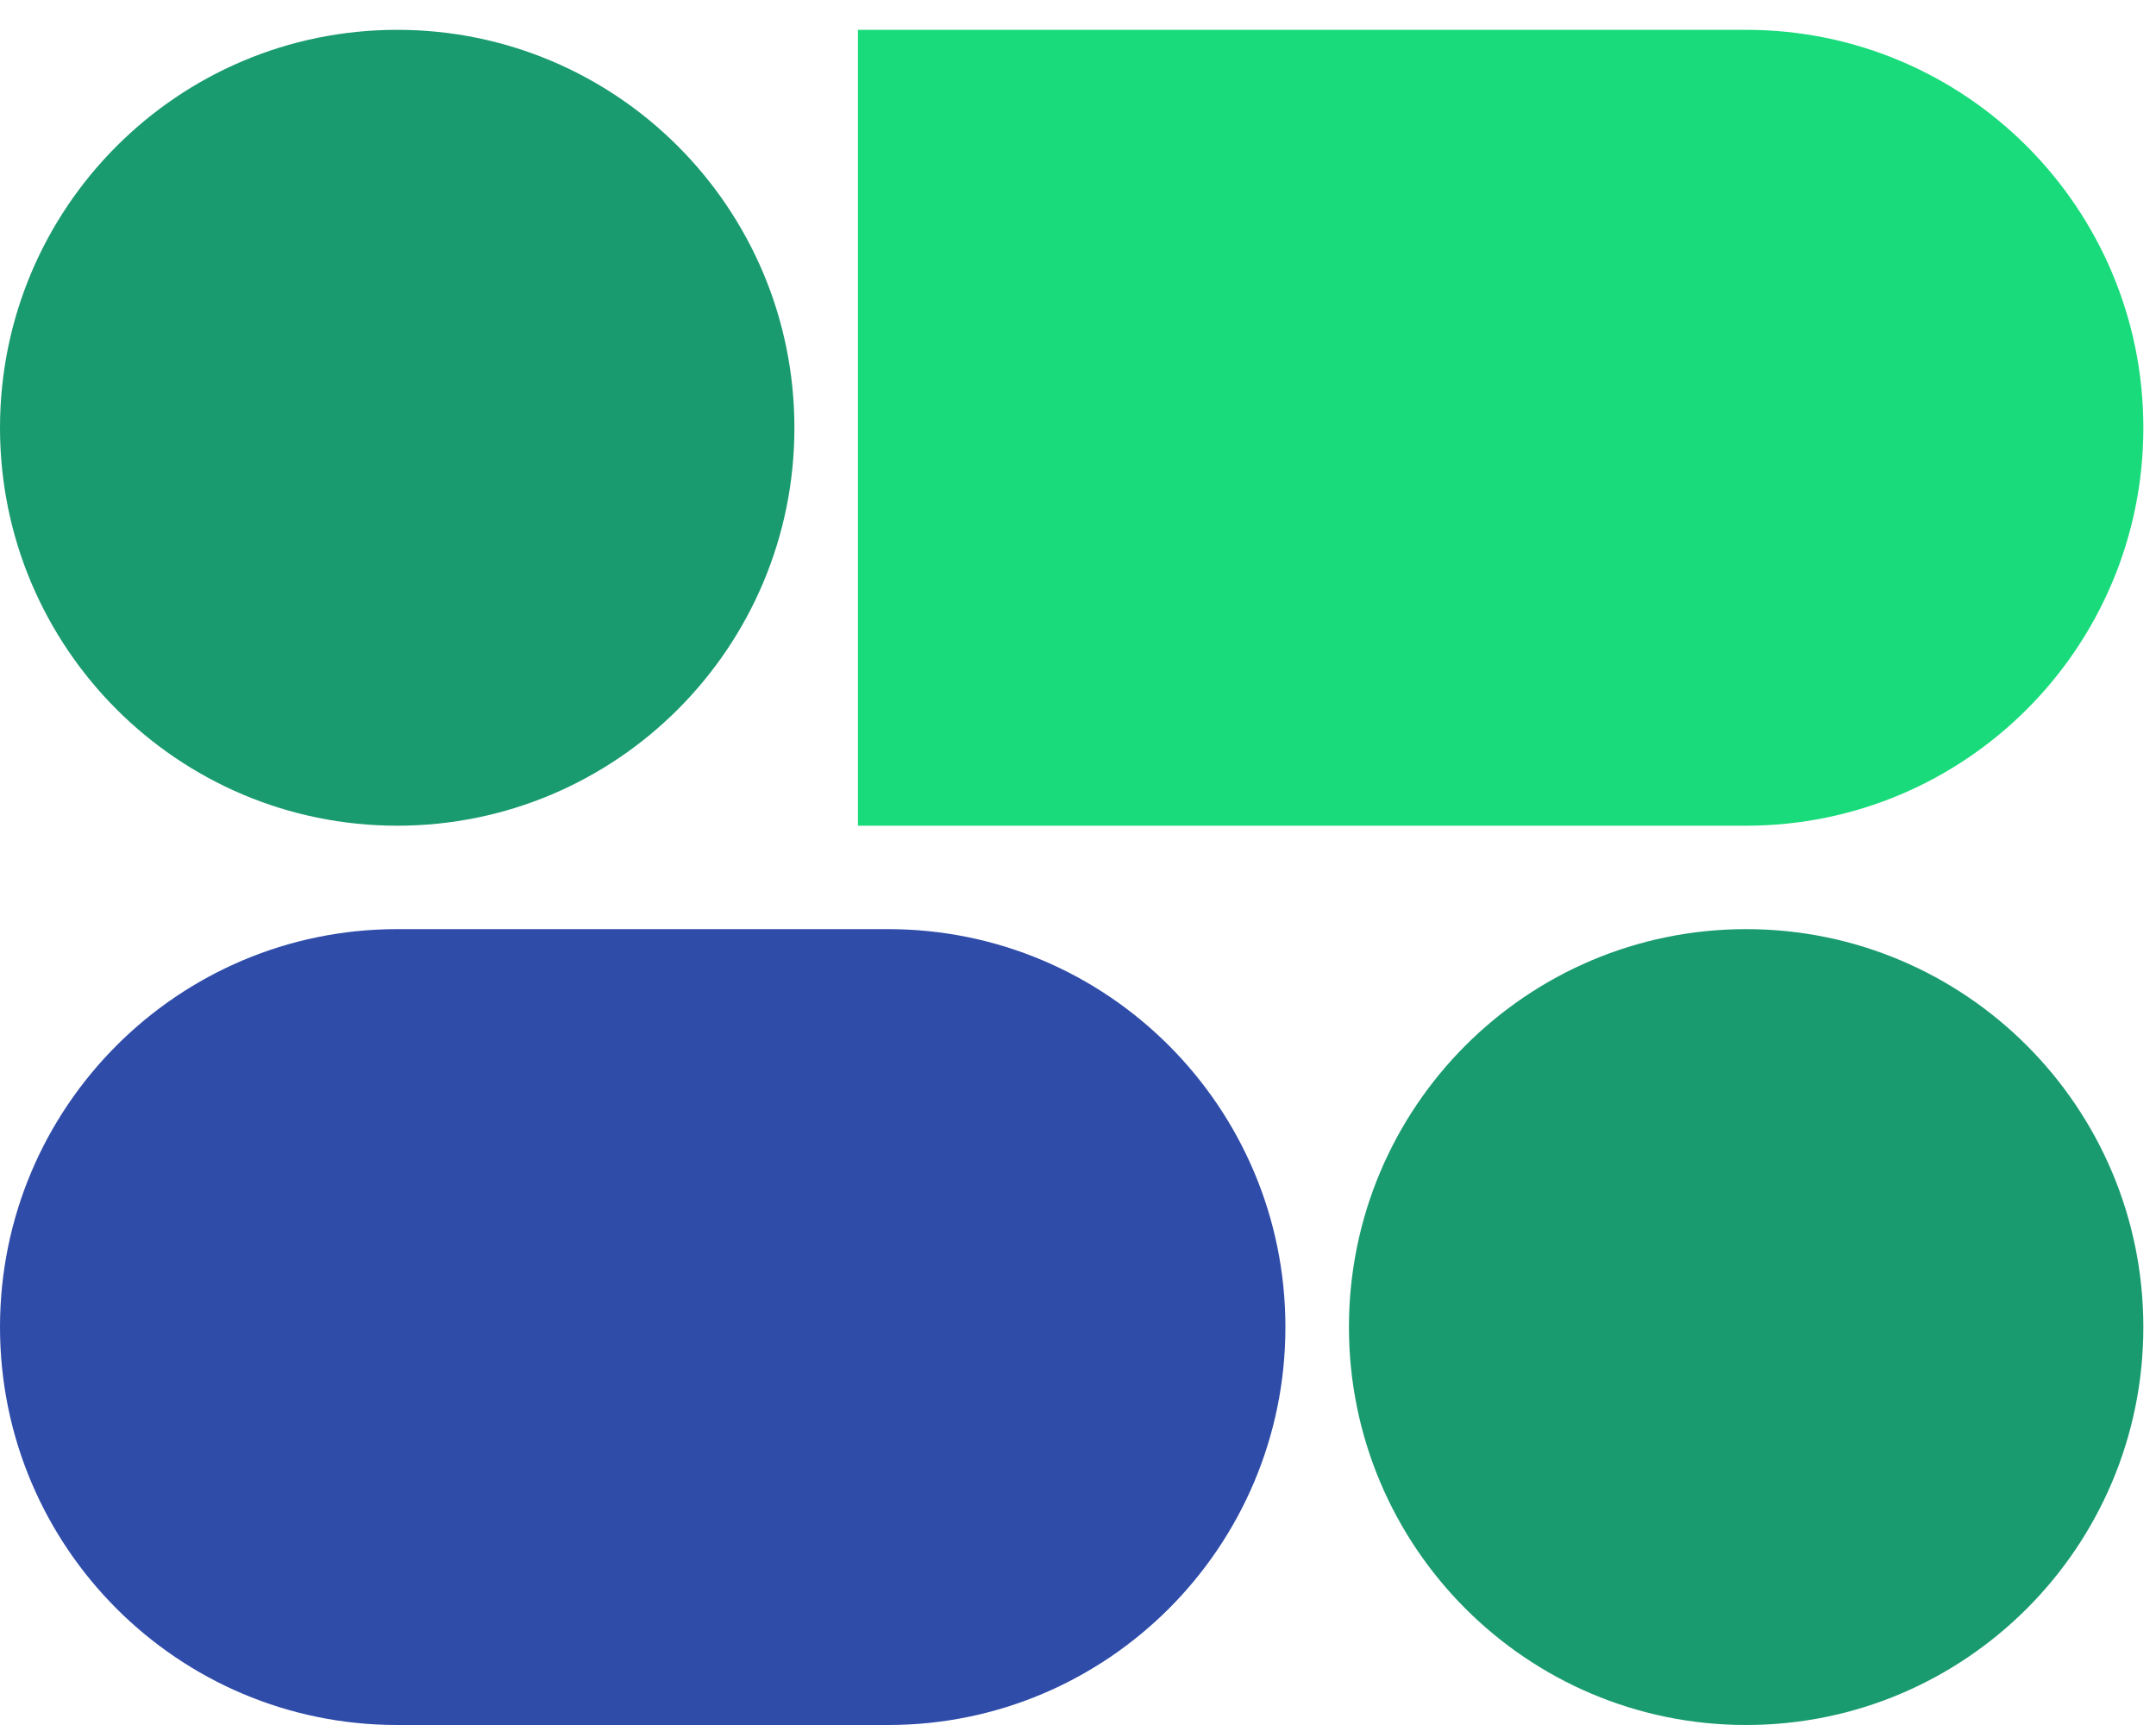 <svg width="30" height="24" viewBox="0 0 30 24" fill="none" xmlns="http://www.w3.org/2000/svg">
<g id="logo">
<g id="Group 87">
<g id="Union">
<path d="M5.527 11.488C8.58 11.488 11.054 9.009 11.054 5.952C11.054 2.894 8.58 0.415 5.527 0.415C2.475 0.415 0 2.894 0 5.952C0 9.009 2.475 11.488 5.527 11.488Z" fill="#1A9B6F"/>
<path d="M24.297 24C27.349 24 29.824 21.521 29.824 18.464C29.824 15.406 27.349 12.927 24.297 12.927C21.244 12.927 18.77 15.406 18.77 18.464C18.77 21.521 21.244 24 24.297 24Z" fill="#1A9B6F"/>
<path d="M11.938 0.415H24.297C27.349 0.415 29.824 2.894 29.824 5.952C29.824 9.009 27.349 11.488 24.297 11.488H11.938V0.415Z" fill="#19DB7B"/>
<path d="M5.527 12.927C2.475 12.927 0 15.406 0 18.464C0 21.521 2.475 24 5.527 24H12.358C15.411 24 17.886 21.521 17.886 18.464C17.886 15.406 15.411 12.927 12.358 12.927H5.527Z" fill="#2F4CA9"/>
</g>
</g>
</g>
</svg>
